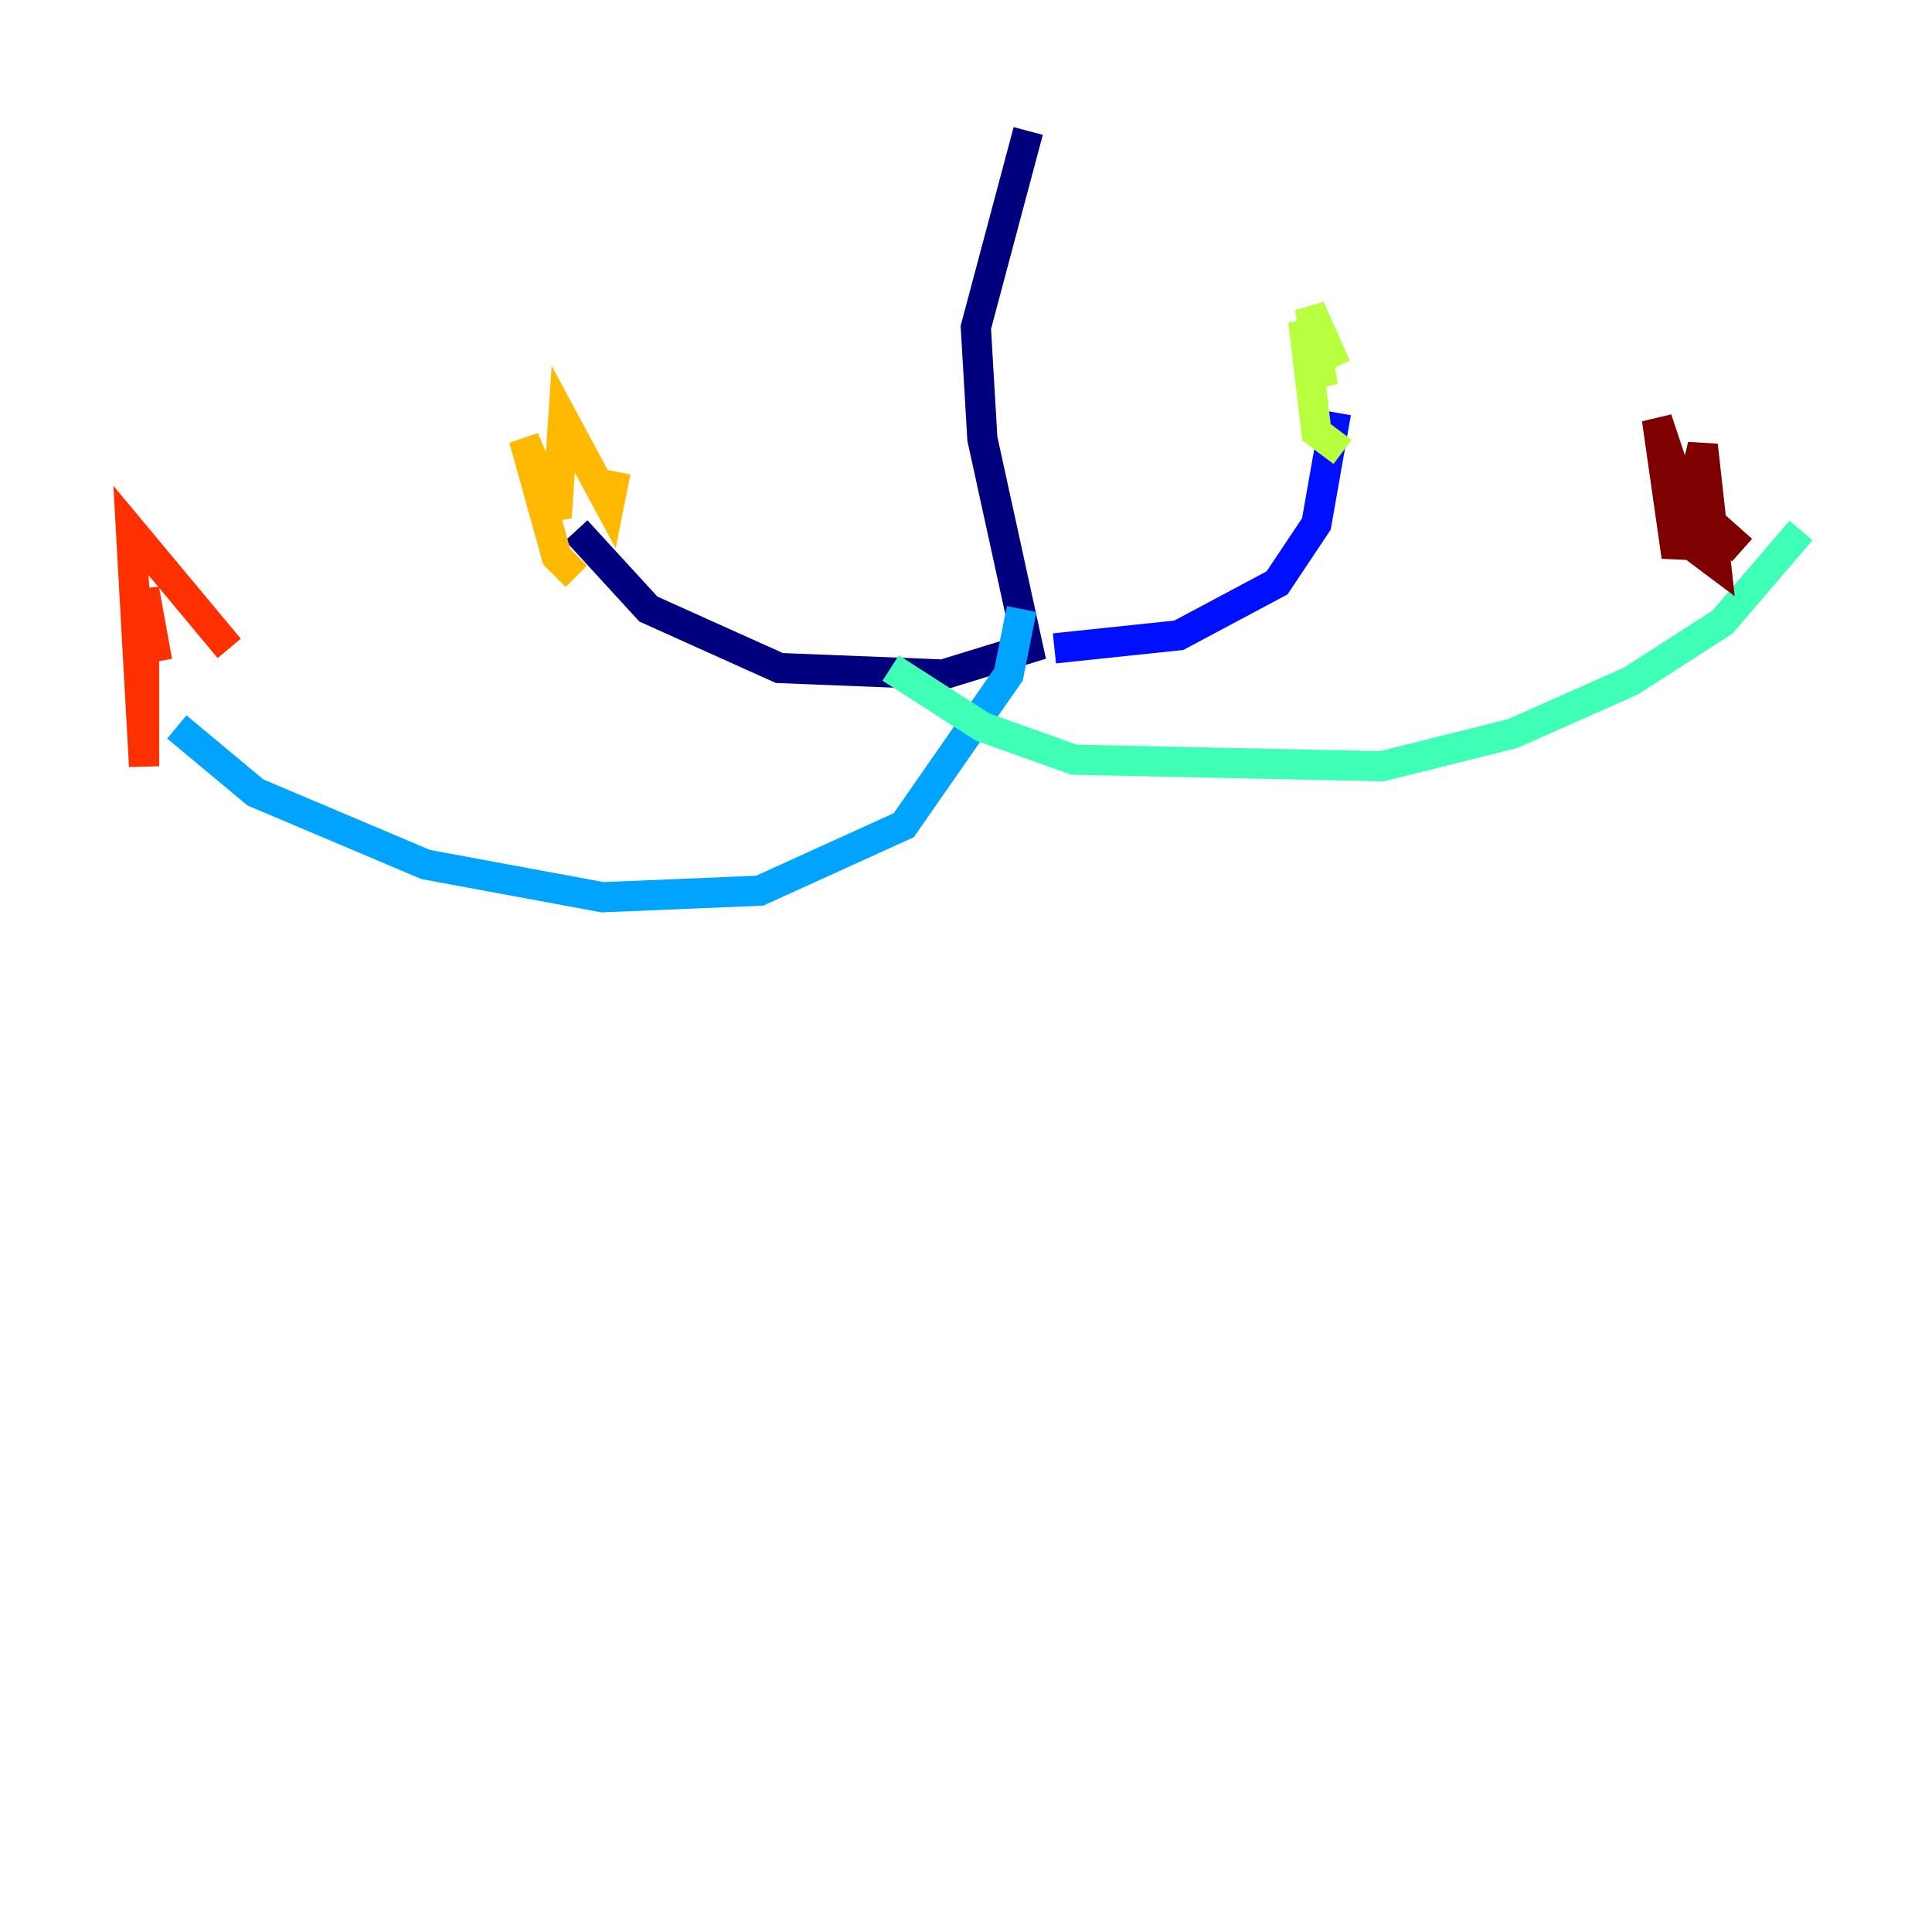 <?xml version="1.0" encoding="utf-8" ?>
<svg baseProfile="tiny" height="128" version="1.2" viewBox="0,0,128,128" width="128" xmlns="http://www.w3.org/2000/svg" xmlns:ev="http://www.w3.org/2001/xml-events" xmlns:xlink="http://www.w3.org/1999/xlink"><defs /><polyline fill="none" points="68.122,8.678 64.651,21.695 65.085,29.071 68.122,42.956 62.481,44.691 51.634,44.258 42.956,40.352 38.183,35.146" stroke="#00007f" stroke-width="2" /><polyline fill="none" points="69.858,42.956 78.102,42.088 84.61,38.617 87.214,34.712 88.515,27.336" stroke="#0010ff" stroke-width="2" /><polyline fill="none" points="67.688,40.352 66.82,44.691 59.878,54.671 50.332,59.01 39.919,59.444 28.203,57.275 16.922,52.502 11.715,48.163" stroke="#00a4ff" stroke-width="2" /><polyline fill="none" points="59.01,44.258 65.085,48.163 71.159,50.332 91.552,50.766 100.231,48.597 108.041,45.125 114.115,41.22 119.322,35.146" stroke="#3fffb7" stroke-width="2" /><polyline fill="none" points="88.949,29.939 87.214,28.637 86.346,21.261 87.647,25.6 86.78,20.393 88.515,24.298" stroke="#b7ff3f" stroke-width="2" /><polyline fill="none" points="38.183,38.183 36.881,36.881 34.712,29.071 36.881,34.278 37.315,27.77 40.352,33.41 40.786,31.241" stroke="#ffb900" stroke-width="2" /><polyline fill="none" points="15.186,42.956 8.678,35.146 9.546,50.766 9.546,39.051 10.414,43.824" stroke="#ff3000" stroke-width="2" /><polyline fill="none" points="115.417,36.447 111.512,32.976 109.776,27.77 111.078,36.881 112.814,29.505 113.681,37.315 111.946,36.014" stroke="#7f0000" stroke-width="2" /></svg>